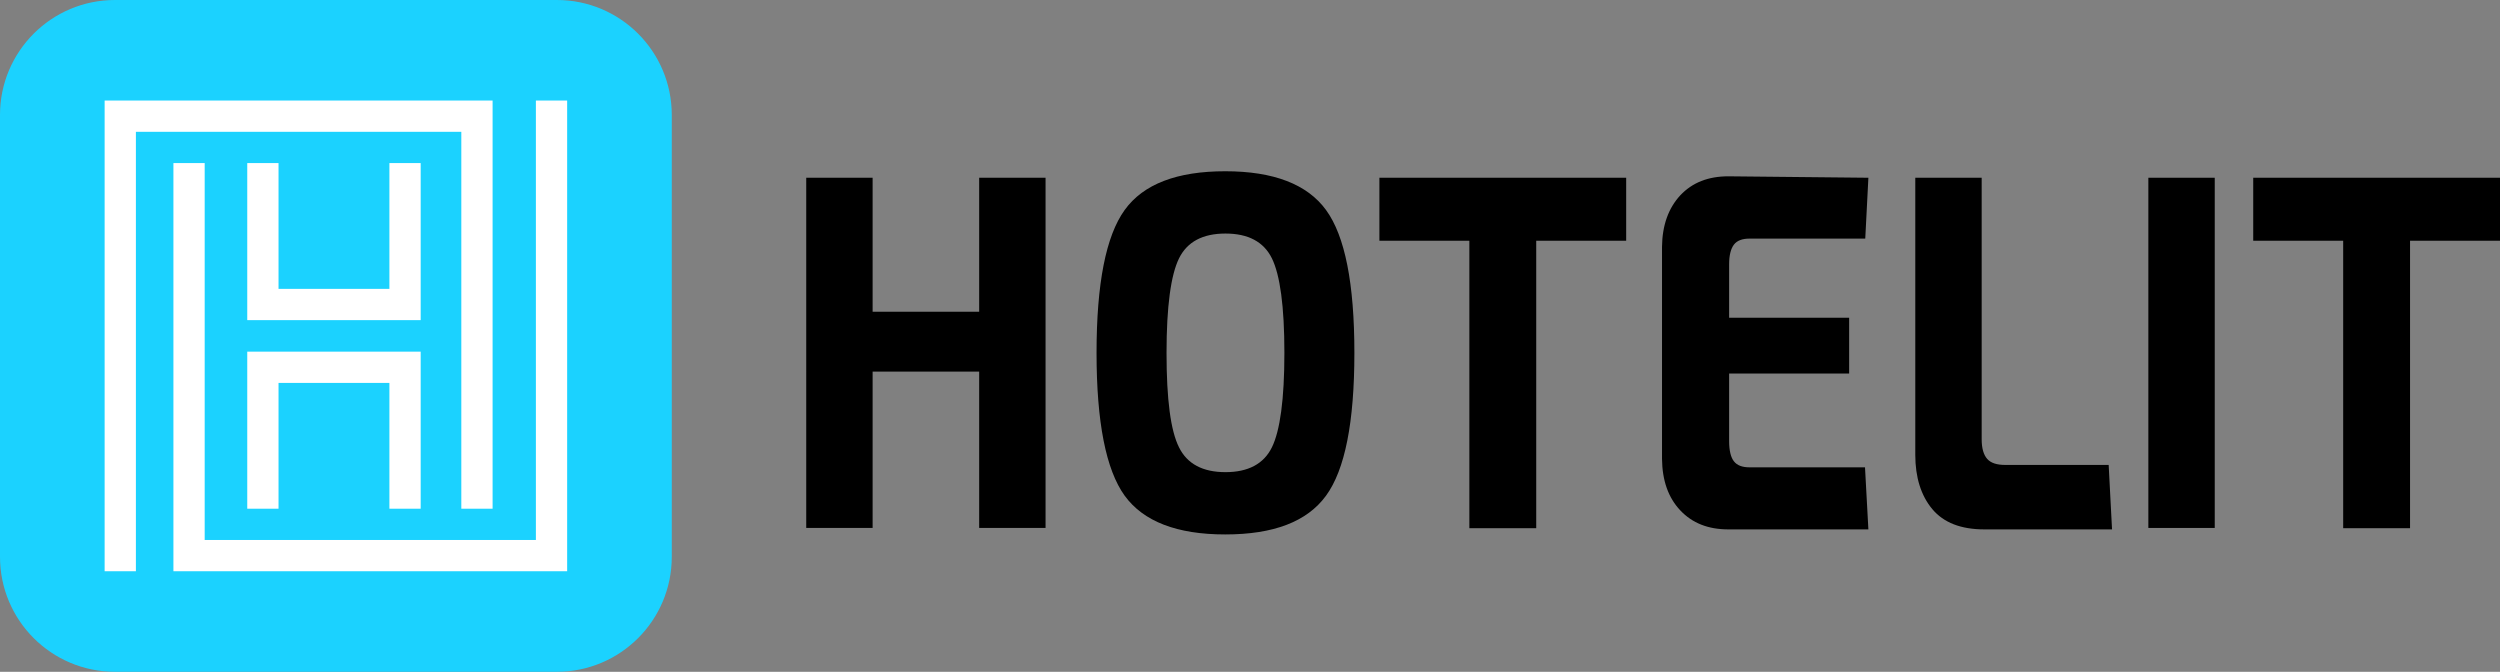 <?xml version="1.0" encoding="utf-8"?>
<!-- Generator: Adobe Illustrator 21.1.0, SVG Export Plug-In . SVG Version: 6.00 Build 0)  -->
<svg version="1.1" id="Layer_1" xmlns="http://www.w3.org/2000/svg" xmlns:xlink="http://www.w3.org/1999/xlink" x="0px" y="0px"
	 viewBox="0 0 1039.4 279.3" style="enable-background:new 0 0 1039.4 279.3;" xml:space="preserve">
<rect x="0" y="0" width="1039.4" height="279.3" fill="#808080" stroke="none"/>
<style type="text/css">
	.st0{fill:#1BD2FF;}
	.st1{fill:#FFFFFF;}
	.st2{display:none;fill:#1BD2FF;}
	.st3{display:none;}
	.st4{display:inline;fill:#1BD2FF;}
</style>
<path class="st0" d="M231.5,279.3H47.8C21.4,279.3,0,257.9,0,231.5V47.8C0,21.4,21.4,0,47.8,0h183.7c26.4,0,47.8,21.4,47.8,47.8
	v183.7C279.3,257.9,257.9,279.3,231.5,279.3z"/>
<polygon class="st1" points="174.9,133.1 102.8,133.1 102.8,67.8 115.8,67.8 115.8,120.1 161.9,120.1 161.9,67.8 174.9,67.8 "/>
<polygon class="st1" points="174.9,211.5 161.9,211.5 161.9,159.2 115.8,159.2 115.8,211.5 102.8,211.5 102.8,146.2 174.9,146.2 "/>
<polygon class="st1" points="56.5,237.5 43.5,237.5 43.5,41.8 204.8,41.8 204.8,211.5 191.8,211.5 191.8,54.8 56.5,54.8 "/>
<polygon class="st1" points="235.8,237.5 72.1,237.5 72.1,67.8 85.1,67.8 85.1,224.5 222.8,224.5 222.8,41.8 235.8,41.8 "/>
<rect x="43.5" y="249.8" class="st2" width="192.3" height="13"/>
<g id="E" class="st3">
	<rect x="170.8" y="275.5" class="st4" width="13" height="13"/>
	<rect x="170.8" y="288.5" class="st4" width="13" height="13"/>
	<rect x="170.8" y="301.5" class="st4" width="13" height="13"/>
	<rect x="183.8" y="275.5" class="st4" width="13" height="13"/>
	<rect x="183.8" y="301.5" class="st4" width="13" height="13"/>
	<rect x="170.8" y="314.5" class="st4" width="13" height="13"/>
	<rect x="170.8" y="327.5" class="st4" width="13" height="13"/>
	<rect x="183.8" y="327.5" class="st4" width="13" height="13"/>
</g>
<g id="L" class="st3">
	<rect x="202.1" y="276" class="st4" width="13" height="13"/>
	<rect x="202.1" y="289" class="st4" width="13" height="13"/>
	<rect x="202.1" y="302" class="st4" width="13" height="13"/>
	<rect x="202.1" y="315" class="st4" width="13" height="13"/>
	<rect x="202.1" y="328" class="st4" width="13" height="13"/>
	<rect x="215.1" y="328" class="st4" width="13" height="13"/>
</g>
<g id="H" class="st3">
	<rect x="43.5" y="275.5" class="st4" width="13" height="13"/>
	<rect x="43.5" y="288.5" class="st4" width="13" height="13"/>
	<rect x="43.5" y="301.5" class="st4" width="13" height="13"/>
	<rect x="43.5" y="314.5" class="st4" width="13" height="13"/>
	<rect x="43.5" y="327.5" class="st4" width="13" height="13"/>
	<rect x="69.5" y="275.5" class="st4" width="13" height="13"/>
	<rect x="69.5" y="288.5" class="st4" width="13" height="13"/>
	<rect x="69.5" y="301.5" class="st4" width="13" height="13"/>
	<rect x="69.5" y="314.5" class="st4" width="13" height="13"/>
	<rect x="69.5" y="327.5" class="st4" width="13" height="13"/>
	<rect x="56.5" y="301.5" class="st4" width="13" height="13"/>
</g>
<g id="Layer_5" class="st3">
	<rect x="87.5" y="275.5" class="st4" width="13" height="13"/>
	<rect x="87.5" y="288.5" class="st4" width="13" height="13"/>
	<rect x="87.5" y="301.5" class="st4" width="13" height="13"/>
	<rect x="87.5" y="314.5" class="st4" width="13" height="13"/>
	<rect x="87.5" y="327.5" class="st4" width="13" height="13"/>
	<rect x="113.5" y="275.5" class="st4" width="13" height="13"/>
	<rect x="113.5" y="288.5" class="st4" width="13" height="13"/>
	<rect x="113.5" y="301.5" class="st4" width="13" height="13"/>
	<rect x="113.5" y="314.5" class="st4" width="13" height="13"/>
	<rect x="113.5" y="327.5" class="st4" width="13" height="13"/>
	<rect x="100.5" y="275.5" class="st4" width="13" height="13"/>
	<rect x="100.5" y="327.5" class="st4" width="13" height="13"/>
</g>
<g id="Layer_6" class="st3">
	
		<rect x="142.3" y="327.5" transform="matrix(-1 -1.224647e-16 1.224647e-16 -1 297.583 668.085)" class="st4" width="13" height="13"/>
	
		<rect x="142.3" y="314.5" transform="matrix(-1 -1.224647e-16 1.224647e-16 -1 297.583 642.085)" class="st4" width="13" height="13"/>
	
		<rect x="142.3" y="301.5" transform="matrix(-1 -1.224647e-16 1.224647e-16 -1 297.583 616.085)" class="st4" width="13" height="13"/>
	
		<rect x="142.3" y="288.5" transform="matrix(-1 -1.224647e-16 1.224647e-16 -1 297.583 590.085)" class="st4" width="13" height="13"/>
	
		<rect x="142.3" y="275.5" transform="matrix(-1 -1.224647e-16 1.224647e-16 -1 297.583 564.085)" class="st4" width="13" height="13"/>
	
		<rect x="155" y="275.5" transform="matrix(-1 -1.224647e-16 1.224647e-16 -1 322.957 564.085)" class="st4" width="13" height="13"/>
	
		<rect x="129.3" y="275.5" transform="matrix(-1 -1.224647e-16 1.224647e-16 -1 271.583 564.085)" class="st4" width="13" height="13"/>
</g>
<g>
	<path d="M434.7,73.9v145.6h-27.6v-65h-44.3v65h-27.6V73.9h27.6v55.7h44.3V73.9H434.7z"/>
	<path d="M467.6,87.3c7.8-10.8,21.8-16.1,41.8-16.1c20.1,0,34.1,5.4,41.9,16.1c7.9,10.8,11.8,30.6,11.8,59.4
		c0,28.8-3.9,48.6-11.8,59.4c-7.9,10.8-21.8,16.1-41.9,16.1c-20.1,0-34-5.4-41.8-16.1c-7.8-10.8-11.7-30.6-11.7-59.4
		C455.9,117.9,459.8,98.1,467.6,87.3z M528.8,107.4c-3.4-6.9-9.9-10.3-19.3-10.3c-9.4,0-15.9,3.4-19.3,10.3
		c-3.4,6.9-5.2,20-5.2,39.3c0,19.3,1.7,32.4,5.2,39.3c3.4,6.9,9.9,10.3,19.3,10.3c9.4,0,15.9-3.4,19.3-10.3c3.4-6.9,5.2-20,5.2-39.3
		C534,127.4,532.2,114.3,528.8,107.4z"/>
	<path d="M676.1,100.1h-37.4v119.5h-27.8V100.1h-37.4V73.9h102.6V100.1z"/>
	<path d="M775.4,194.4l1.4,25.7h-58.2c-8.4,0-15-2.6-20-7.9c-5-5.3-7.5-12.4-7.6-21.4v-88.2c0.1-9,2.7-16.1,7.6-21.4
		c5-5.3,11.6-7.9,20-7.9l58.2,0.6l-1.3,25.3h-48.1c-3,0-5.2,0.8-6.5,2.5c-1.3,1.7-2,4.4-2,8.2v22.2h49.9v23.2h-49.9v28.1
		c0,3.9,0.7,6.8,2,8.4c1.3,1.7,3.5,2.5,6.5,2.5H775.4z"/>
	<path d="M823.9,73.9v108.7c0,3.8,0.8,6.5,2.3,8.2c1.5,1.7,4,2.5,7.5,2.5h43l1.4,26.8H825c-9.7,0-16.9-2.8-21.6-8.4
		c-4.7-5.6-7.1-13.2-7.1-22.6V73.9H823.9z"/>
	<path d="M920.8,219.5h-27.6V73.9h27.6V219.5z"/>
	<path d="M1039.4,100.1H1002v119.5h-27.8V100.1h-37.4V73.9h102.6V100.1z"/>
</g>
</svg>
